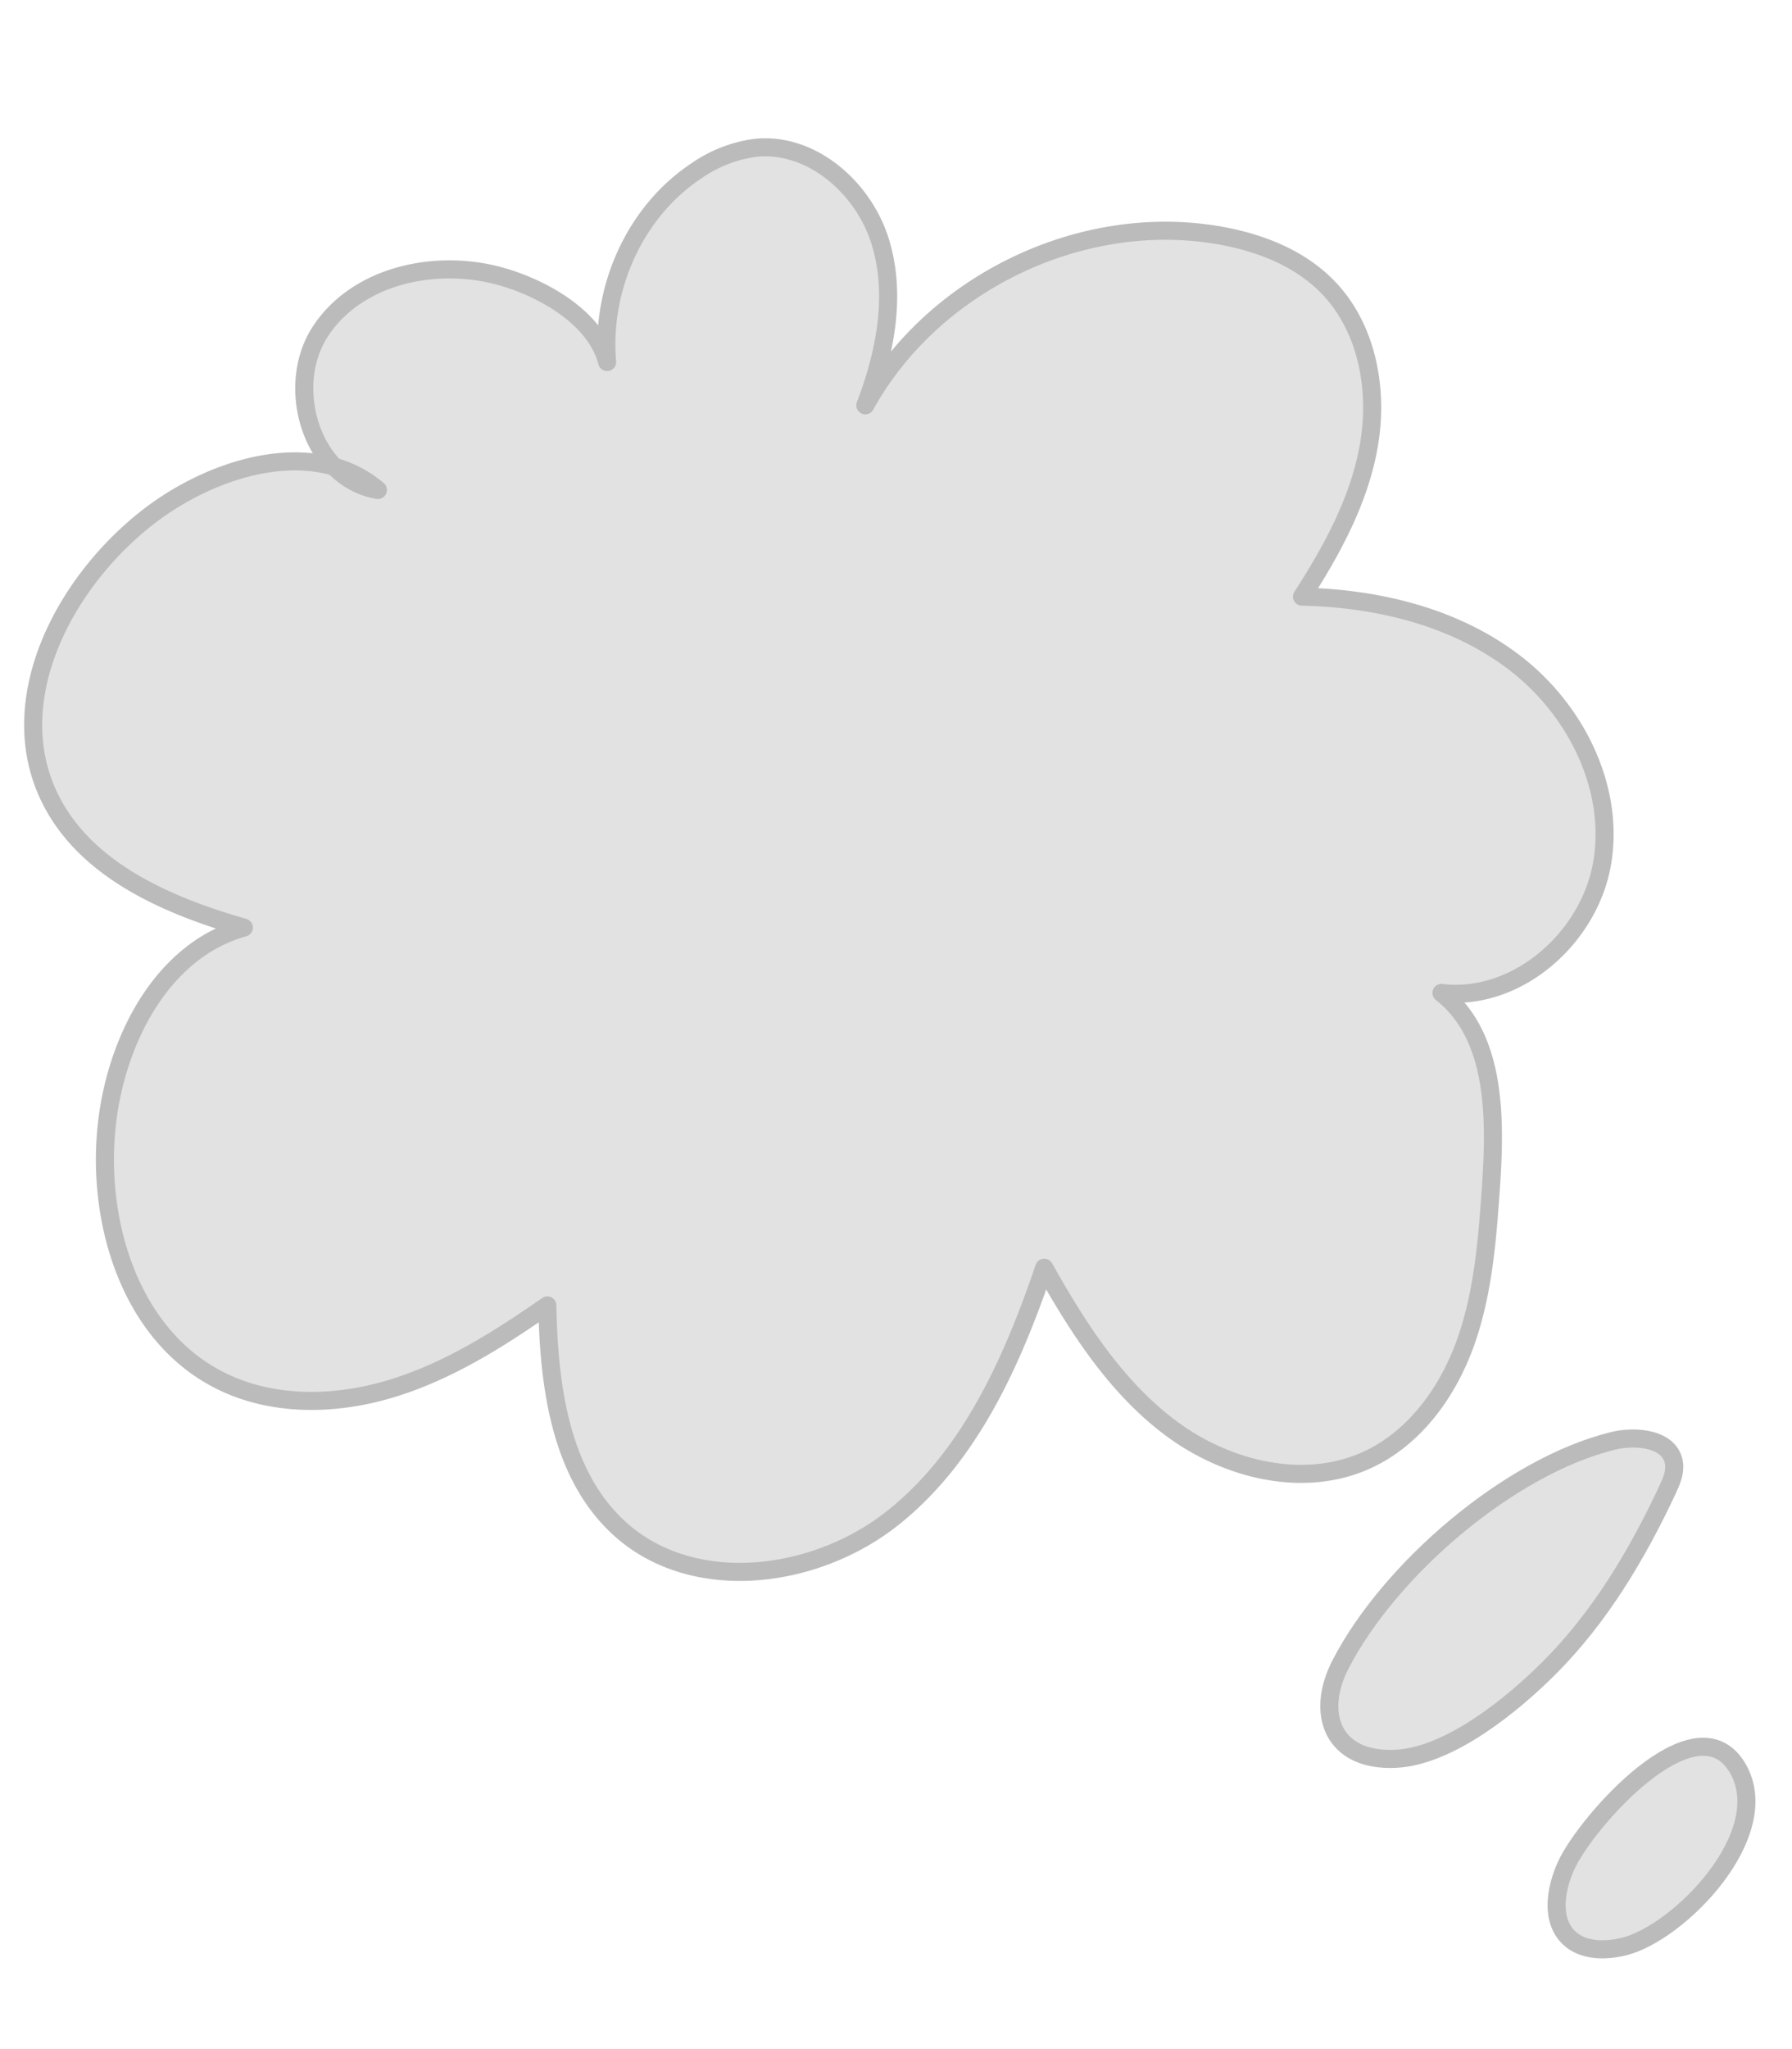 <svg xmlns="http://www.w3.org/2000/svg" width="140mm" height="160mm" viewBox="0 0 396.85 453.54"><defs><style>.cls-1{fill:#e2e2e2;stroke:#bcbbbb;stroke-linecap:round;stroke-linejoin:round;stroke-width:4px;}</style></defs><title>tankebobbel2</title><g id="værelse"><g id="tankeboks"><path class="cls-1" d="M154.2,37.83a29.55,29.55,0,0,1,13.26-5.13c12.34-1.18,23.74,8.85,27.44,20.68s1.17,24.76-3.27,36.33c14.76-26.73,47.1-42.55,77.26-37.8,9.31,1.47,18.65,4.9,25.2,11.67,8.63,8.9,11.16,22.44,9.11,34.67s-8.14,23.39-14.86,33.81c16.83.36,34.06,4.52,47.36,14.84s21.93,27.51,19.11,44.11-18.88,30.76-35.59,28.76c12,9.39,12,27.22,11,42.42-.81,11.64-1.66,23.44-5.49,34.47S313.62,318,303.07,323c-13.89,6.55-31,2.48-43.38-6.6S238.78,294,231.25,280.6c-7.08,20.75-16.43,41.84-33.63,55.45s-44.19,17-60.41,2.27c-13.18-12-15.66-31.57-16-49.38-10.78,7.51-22.07,14.65-34.65,18.44s-26.73,4-38.39-2.12C28.64,295.07,21.1,270,23.75,248.11,26,229.71,36.11,210.27,54,205.31c-17.14-4.91-35.32-12.83-43.06-28.88C.5,154.84,14.28,128.51,33.36,114c14.55-11,36.39-17.35,50.33-5.55-14.52-2.41-20.8-22.65-12.8-35S96,57.25,110.27,61c9.38,2.47,21.61,9.1,24.18,19.13C133.05,63.92,140.51,46.91,154.2,37.83Z"/><path class="cls-1" d="M357.12,318.94c5.29-1.31,12.81-.48,13.6,4.92.3,2-.56,4-1.42,5.84-6.73,14.38-15,28.27-26.23,39.48-8,8-22,19.54-34,20.11-13.92.66-17.85-10-12.19-20.92C307.74,347.36,334.2,324.62,357.12,318.94Z"/><path class="cls-1" d="M346.86,412.86c-2.41,5.25-3.53,12.25.73,16.16,3.07,2.81,7.79,2.82,11.84,1.88,12.28-2.85,33.92-25,25.38-39.55C375.56,375.64,351.22,403.36,346.86,412.86Z"/></g></g></svg>
